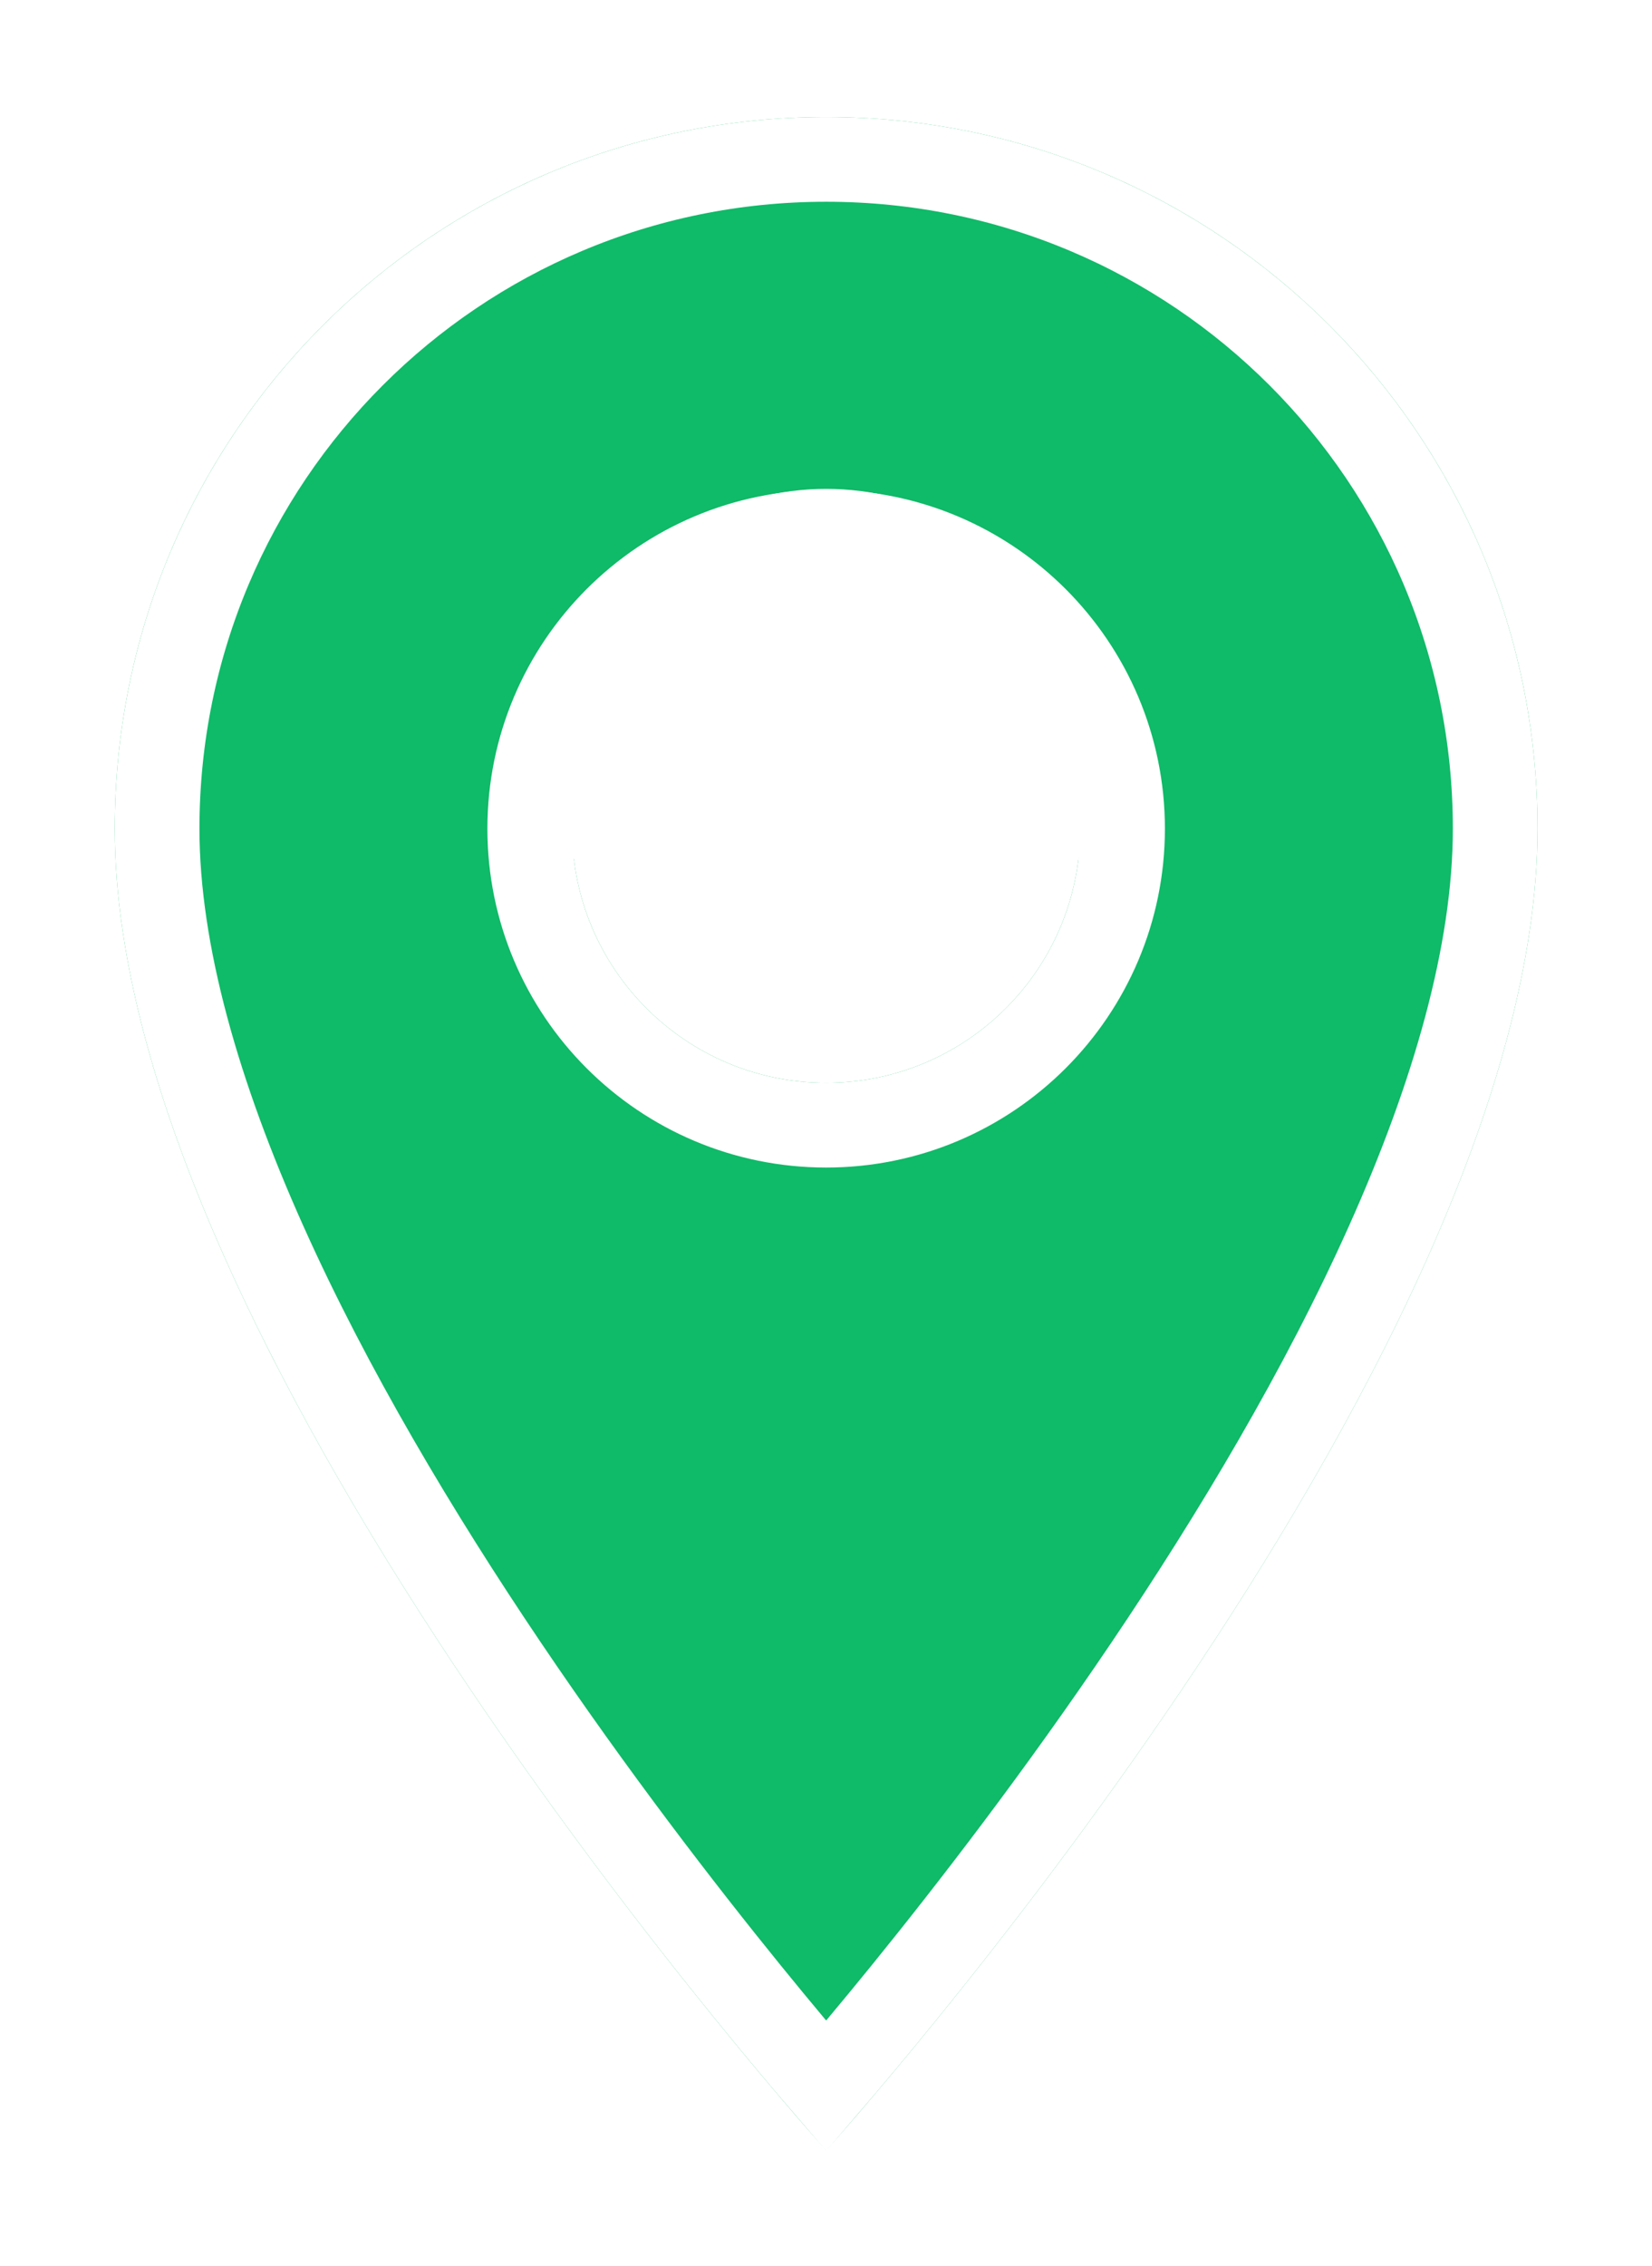 <svg width="547" height="750" viewBox="0 0 547 750" fill="none" xmlns="http://www.w3.org/2000/svg">
<g filter="url(#filter0_d_5207_61788)">
<path d="M273.55 16C143.325 16 38 121.325 38 251.55C38 428.213 273.55 689 273.55 689C273.55 689 509.1 428.213 509.1 251.55C509.1 121.325 403.776 16 273.55 16ZM273.55 335.675C227.113 335.675 189.425 297.987 189.425 251.55C189.425 205.113 227.113 167.425 273.55 167.425C319.987 167.425 357.675 205.113 357.675 251.55C357.675 297.987 319.987 335.675 273.55 335.675Z" fill="#0FBA68"/>
<path d="M273.55 667.716C267.215 660.352 258.293 649.792 247.632 636.656C225.73 609.67 196.55 571.889 167.398 528.682C138.219 485.434 109.241 437.004 87.6 388.699C65.877 340.21 52.021 292.879 52.021 251.55C52.021 129.068 151.068 30.021 273.55 30.021C396.032 30.021 495.079 129.068 495.079 251.55C495.079 292.879 481.223 340.21 459.5 388.699C437.859 437.004 408.881 485.434 379.702 528.682C350.55 571.889 321.37 609.67 299.468 636.656C288.807 649.792 279.885 660.352 273.55 667.716ZM175.404 251.55C175.404 305.73 219.37 349.696 273.55 349.696C327.73 349.696 371.696 305.73 371.696 251.55C371.696 197.37 327.73 153.404 273.55 153.404C219.37 153.404 175.404 197.37 175.404 251.55Z" stroke="white" stroke-width="28.042"/>
</g>
<circle cx="273.546" cy="251.551" r="89.733" fill="white"/>
<defs>
<filter id="filter0_d_5207_61788" x="0.103" y="0.841" width="546.893" height="748.794" filterUnits="userSpaceOnUse" color-interpolation-filters="sRGB">
<feFlood flood-opacity="0" result="BackgroundImageFix"/>
<feColorMatrix in="SourceAlpha" type="matrix" values="0 0 0 0 0 0 0 0 0 0 0 0 0 0 0 0 0 0 127 0" result="hardAlpha"/>
<feOffset dy="22.738"/>
<feGaussianBlur stdDeviation="18.948"/>
<feComposite in2="hardAlpha" operator="out"/>
<feColorMatrix type="matrix" values="0 0 0 0 0 0 0 0 0 0 0 0 0 0 0 0 0 0 0.25 0"/>
<feBlend mode="normal" in2="BackgroundImageFix" result="effect1_dropShadow_5207_61788"/>
<feBlend mode="normal" in="SourceGraphic" in2="effect1_dropShadow_5207_61788" result="shape"/>
</filter>
</defs>
</svg>
